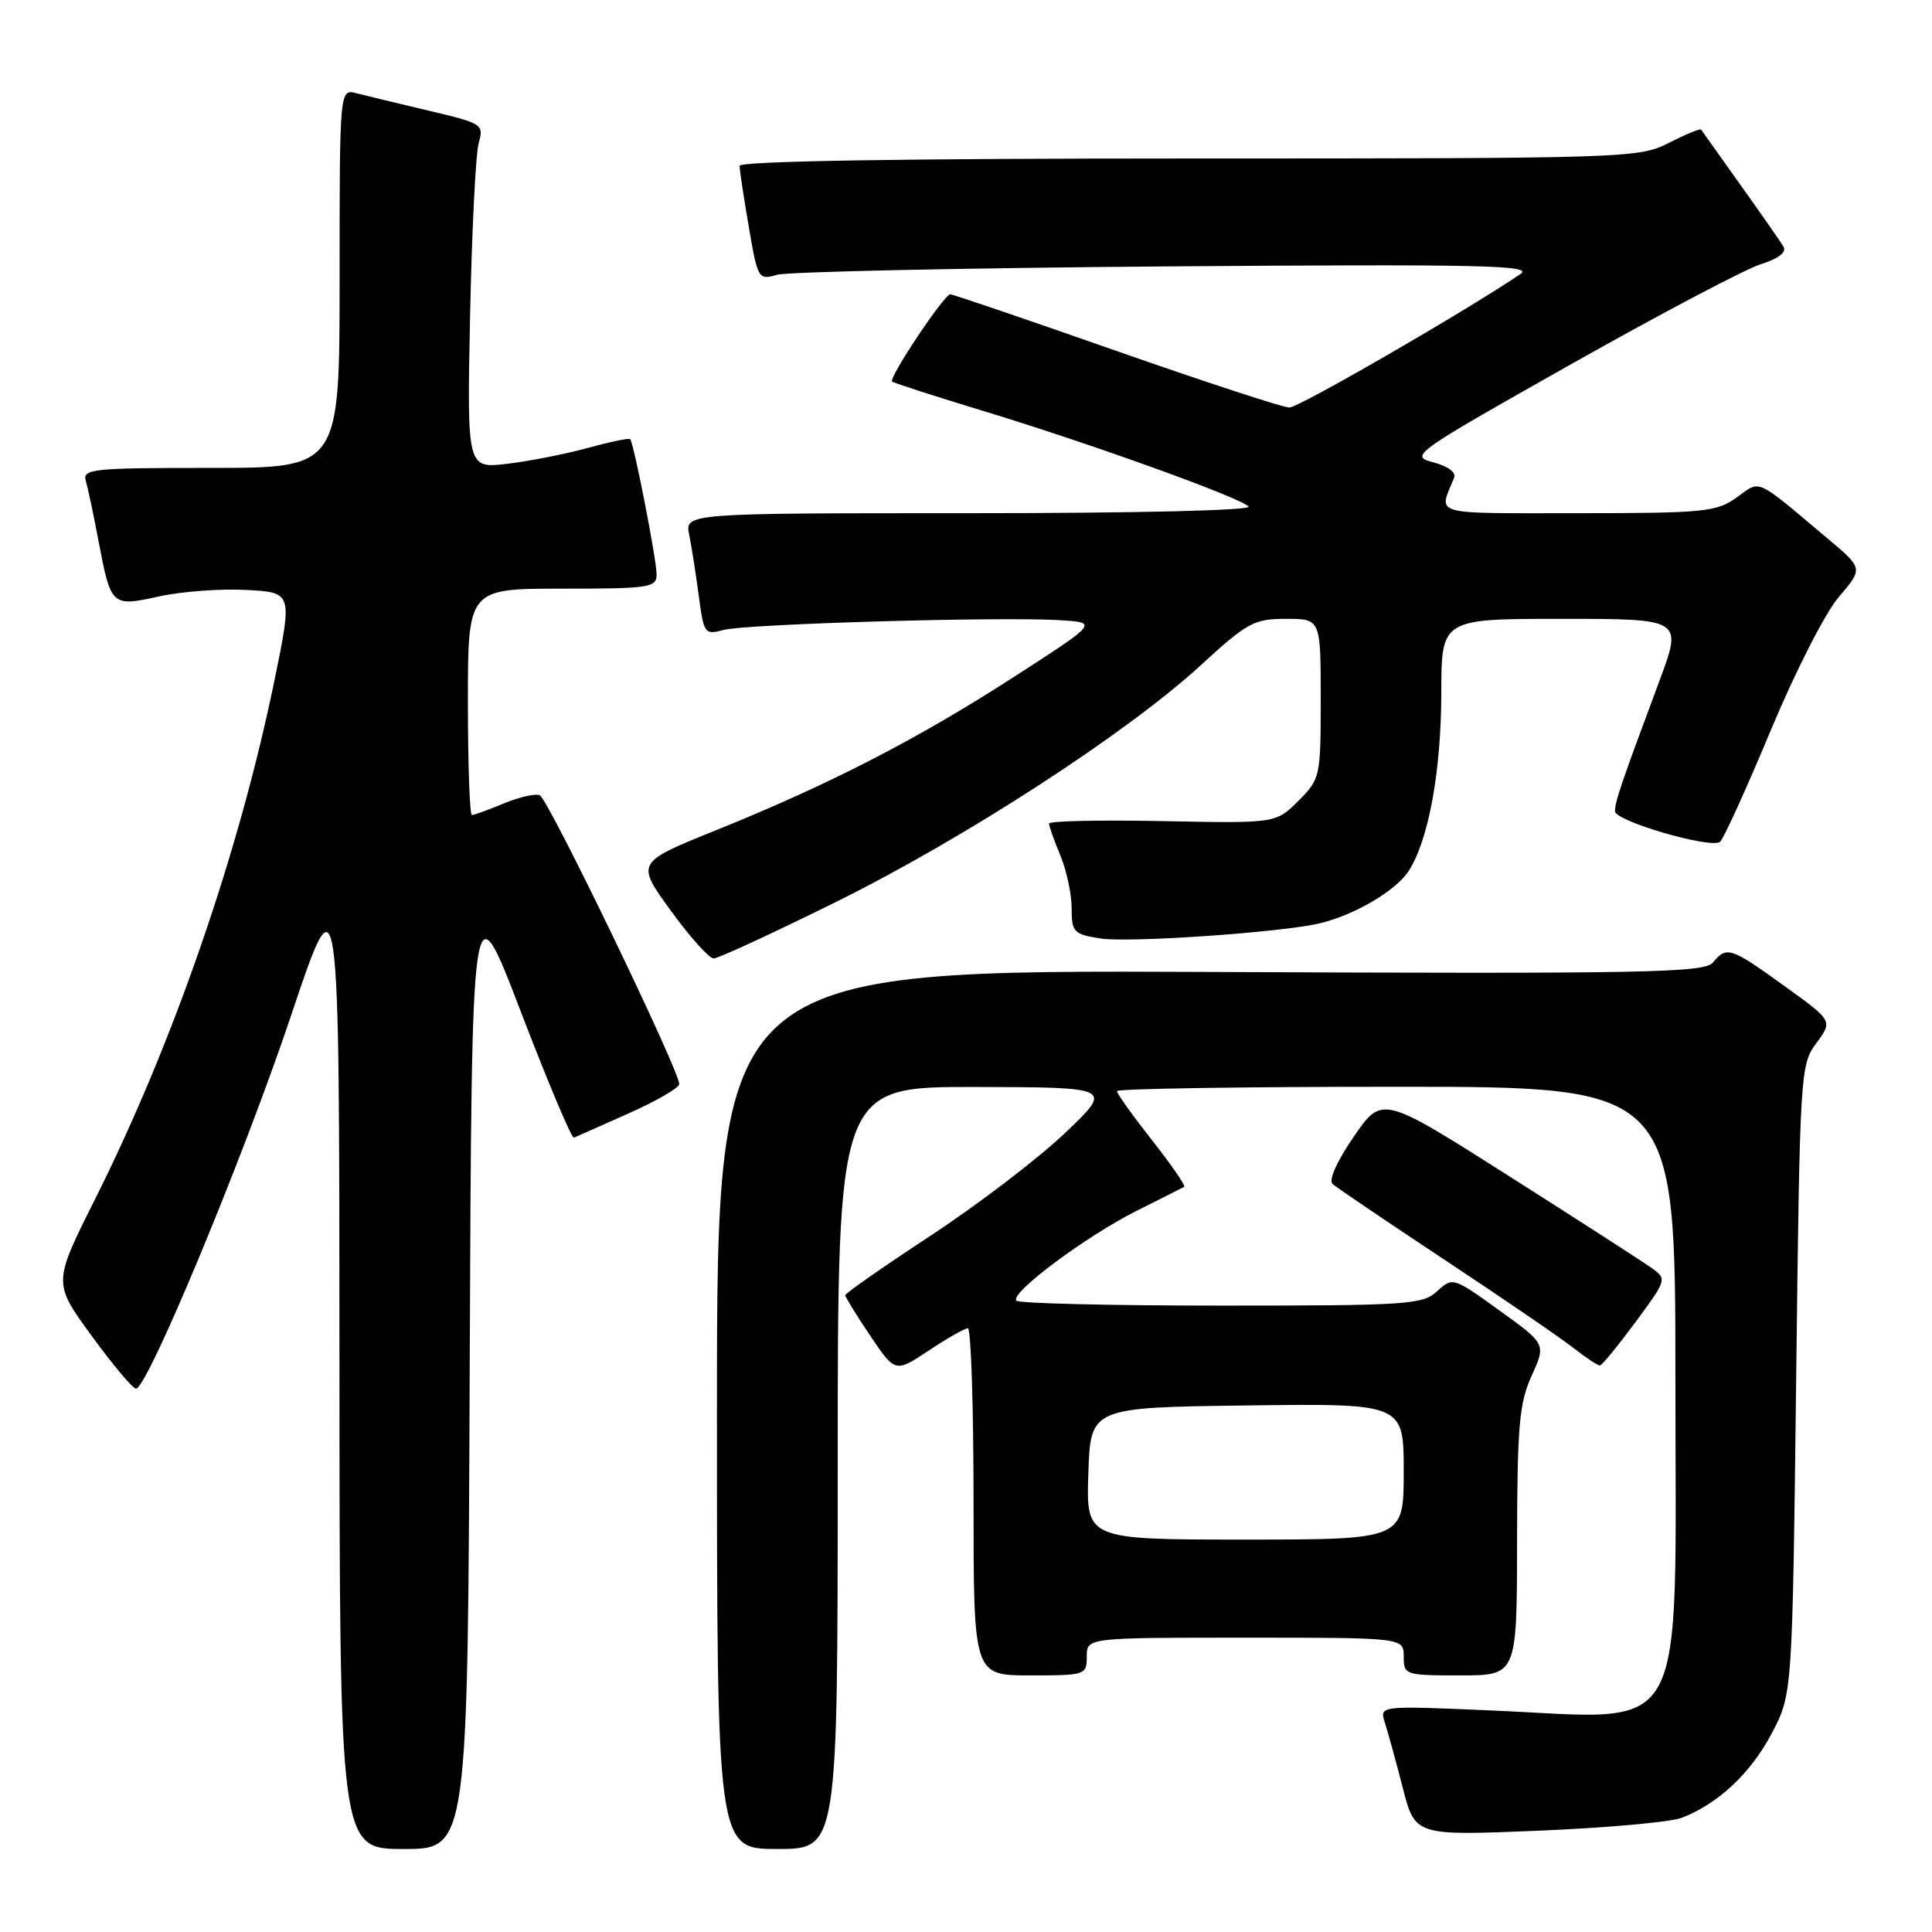 <?xml version="1.0" encoding="UTF-8" standalone="no"?>
<!DOCTYPE svg PUBLIC "-//W3C//DTD SVG 1.1//EN" "http://www.w3.org/Graphics/SVG/1.1/DTD/svg11.dtd" >
<svg xmlns="http://www.w3.org/2000/svg" xmlns:xlink="http://www.w3.org/1999/xlink" version="1.1" viewBox="0 0 256 256">
 <g >
 <path fill="currentColor"
d=" M 62.24 181.02 C 62.50 117.05 62.50 117.05 69.00 134.02 C 72.58 143.36 75.75 150.88 76.05 150.75 C 76.35 150.61 79.62 149.16 83.30 147.53 C 86.99 145.89 90.00 144.14 90.00 143.64 C 90.00 141.80 72.61 105.79 71.52 105.37 C 70.90 105.13 68.75 105.63 66.73 106.47 C 64.71 107.31 62.82 108.00 62.53 108.00 C 62.24 108.00 62.00 101.25 62.00 93.00 C 62.00 78.00 62.00 78.00 74.50 78.00 C 86.10 78.00 87.00 77.86 87.00 76.11 C 87.00 74.13 83.99 58.73 83.50 58.19 C 83.34 58.02 80.80 58.55 77.86 59.36 C 74.91 60.17 70.11 61.11 67.19 61.46 C 61.88 62.08 61.88 62.08 62.29 41.79 C 62.52 30.63 63.03 20.35 63.43 18.95 C 64.13 16.48 63.93 16.35 56.83 14.67 C 52.80 13.72 48.49 12.68 47.25 12.36 C 45.00 11.77 45.00 11.77 45.00 36.88 C 45.00 62.00 45.00 62.00 27.93 62.00 C 12.15 62.00 10.90 62.13 11.38 63.75 C 11.66 64.71 12.41 68.25 13.04 71.61 C 14.71 80.37 14.76 80.42 21.12 79.02 C 24.08 78.37 29.26 77.99 32.62 78.17 C 38.75 78.50 38.75 78.50 36.40 90.00 C 31.70 112.93 22.98 138.17 12.57 158.95 C 7.03 170.00 7.03 170.00 12.14 177.00 C 14.95 180.85 17.59 184.00 18.02 184.00 C 19.53 184.00 32.28 153.32 38.57 134.56 C 44.96 115.50 44.96 115.50 44.98 180.25 C 45.00 245.00 45.00 245.00 53.49 245.00 C 61.99 245.00 61.99 245.00 62.24 181.02 Z  M 111.00 194.50 C 111.00 144.00 111.00 144.00 129.25 144.03 C 147.50 144.07 147.50 144.07 141.08 150.17 C 137.55 153.52 129.57 159.62 123.33 163.72 C 117.10 167.81 112.00 171.37 112.00 171.62 C 112.00 171.87 113.49 174.29 115.31 176.99 C 118.62 181.90 118.62 181.90 123.06 178.96 C 125.50 177.33 127.84 176.01 128.25 176.00 C 128.66 176.00 129.00 186.35 129.00 199.00 C 129.00 222.00 129.00 222.00 136.50 222.00 C 143.83 222.00 144.00 221.94 144.00 219.50 C 144.00 217.00 144.00 217.00 165.00 217.00 C 186.00 217.00 186.00 217.00 186.00 219.50 C 186.00 221.94 186.17 222.00 193.50 222.00 C 201.00 222.00 201.00 222.00 201.02 204.25 C 201.04 188.95 201.31 185.92 202.95 182.29 C 204.86 178.09 204.86 178.09 198.68 173.64 C 192.56 169.23 192.48 169.20 190.44 171.09 C 188.51 172.87 186.55 173.00 161.85 173.00 C 147.27 173.00 135.04 172.71 134.68 172.35 C 133.73 171.39 143.87 163.82 150.63 160.43 C 153.86 158.82 156.68 157.39 156.91 157.26 C 157.13 157.13 155.22 154.35 152.66 151.10 C 150.10 147.84 148.00 144.91 148.00 144.58 C 148.00 144.26 164.65 144.00 185.00 144.00 C 222.00 144.00 222.00 144.00 222.00 182.81 C 222.00 231.55 224.08 227.79 197.72 226.65 C 182.77 226.00 182.77 226.00 183.50 228.25 C 183.90 229.49 184.97 233.37 185.87 236.88 C 187.50 243.25 187.50 243.25 203.81 242.58 C 212.79 242.21 221.33 241.44 222.81 240.88 C 227.62 239.05 231.98 234.97 234.76 229.69 C 237.50 224.50 237.50 224.50 238.00 182.83 C 238.49 141.96 238.54 141.11 240.68 138.21 C 242.86 135.27 242.86 135.27 236.42 130.63 C 229.28 125.49 228.80 125.34 226.97 127.54 C 225.83 128.90 218.20 129.05 160.34 128.79 C 95.00 128.50 95.00 128.50 95.00 186.75 C 95.00 245.00 95.00 245.00 103.00 245.00 C 111.00 245.00 111.00 245.00 111.00 194.50 Z  M 216.71 175.19 C 220.88 169.54 220.90 169.49 218.83 168.00 C 217.68 167.18 209.18 161.70 199.94 155.83 C 183.14 145.16 183.14 145.16 179.39 150.60 C 177.16 153.84 176.02 156.38 176.57 156.88 C 177.08 157.34 183.80 161.89 191.50 166.99 C 199.20 172.08 206.85 177.32 208.50 178.62 C 210.15 179.91 211.72 180.96 212.00 180.93 C 212.28 180.90 214.39 178.32 216.71 175.19 Z  M 110.76 119.52 C 127.93 111.02 149.34 97.12 159.15 88.11 C 165.28 82.48 166.17 82.00 170.40 82.00 C 175.00 82.00 175.00 82.00 175.00 92.58 C 175.00 102.97 174.95 103.20 172.03 106.13 C 169.05 109.10 169.05 109.10 154.03 108.80 C 145.76 108.64 139.00 108.78 139.00 109.13 C 139.00 109.47 139.68 111.37 140.50 113.35 C 141.32 115.32 142.00 118.47 142.00 120.34 C 142.00 123.51 142.26 123.79 145.79 124.35 C 149.55 124.95 169.86 123.55 174.89 122.34 C 179.49 121.24 184.92 118.05 186.63 115.45 C 189.28 111.39 190.97 102.24 190.98 91.75 C 191.00 82.00 191.00 82.00 206.97 82.00 C 222.95 82.00 222.95 82.00 219.87 90.25 C 214.74 104.02 214.00 106.20 214.00 107.50 C 214.00 108.79 226.47 112.44 227.89 111.57 C 228.31 111.31 231.31 104.74 234.55 96.97 C 237.86 89.03 241.84 81.21 243.66 79.09 C 246.88 75.32 246.88 75.32 242.23 71.41 C 232.39 63.14 233.38 63.59 230.10 65.93 C 227.41 67.84 225.79 68.00 208.99 68.00 C 189.32 68.00 190.61 68.37 192.68 63.30 C 192.97 62.59 191.84 61.76 189.91 61.26 C 186.73 60.43 187.21 60.09 208.07 48.32 C 219.86 41.67 231.19 35.69 233.26 35.03 C 235.68 34.27 236.77 33.42 236.32 32.67 C 235.93 32.03 233.37 28.35 230.62 24.50 C 227.88 20.65 225.53 17.36 225.41 17.18 C 225.29 17.00 223.37 17.79 221.14 18.93 C 217.17 20.95 215.78 21.00 157.54 21.00 C 119.26 21.00 98.00 21.35 98.00 21.98 C 98.00 22.52 98.55 26.16 99.22 30.06 C 100.40 36.98 100.49 37.13 102.97 36.41 C 104.36 36.01 127.55 35.51 154.50 35.30 C 196.01 34.99 203.19 35.14 201.50 36.29 C 194.29 41.18 172.11 54.00 170.85 54.00 C 170.01 54.00 159.70 50.62 147.93 46.50 C 136.17 42.37 126.26 39.00 125.92 39.00 C 125.11 39.00 117.73 50.06 118.21 50.55 C 118.41 50.74 123.88 52.51 130.37 54.48 C 144.24 58.69 164.09 65.83 165.45 67.11 C 166.01 67.63 150.84 68.00 128.58 68.00 C 90.75 68.00 90.75 68.00 91.32 70.86 C 91.64 72.43 92.21 76.07 92.59 78.95 C 93.26 83.99 93.37 84.15 95.89 83.47 C 98.82 82.67 132.78 81.69 140.50 82.18 C 145.50 82.50 145.50 82.50 134.39 89.67 C 121.58 97.94 109.94 103.93 94.88 110.01 C 84.26 114.29 84.26 114.29 88.87 120.65 C 91.40 124.14 93.97 127.00 94.57 127.00 C 95.17 127.00 102.45 123.63 110.76 119.52 Z  M 144.21 195.25 C 144.50 186.50 144.50 186.50 165.25 186.23 C 186.00 185.96 186.00 185.96 186.00 194.98 C 186.00 204.00 186.00 204.00 164.96 204.00 C 143.92 204.00 143.92 204.00 144.21 195.25 Z "/>
</g>
</svg>